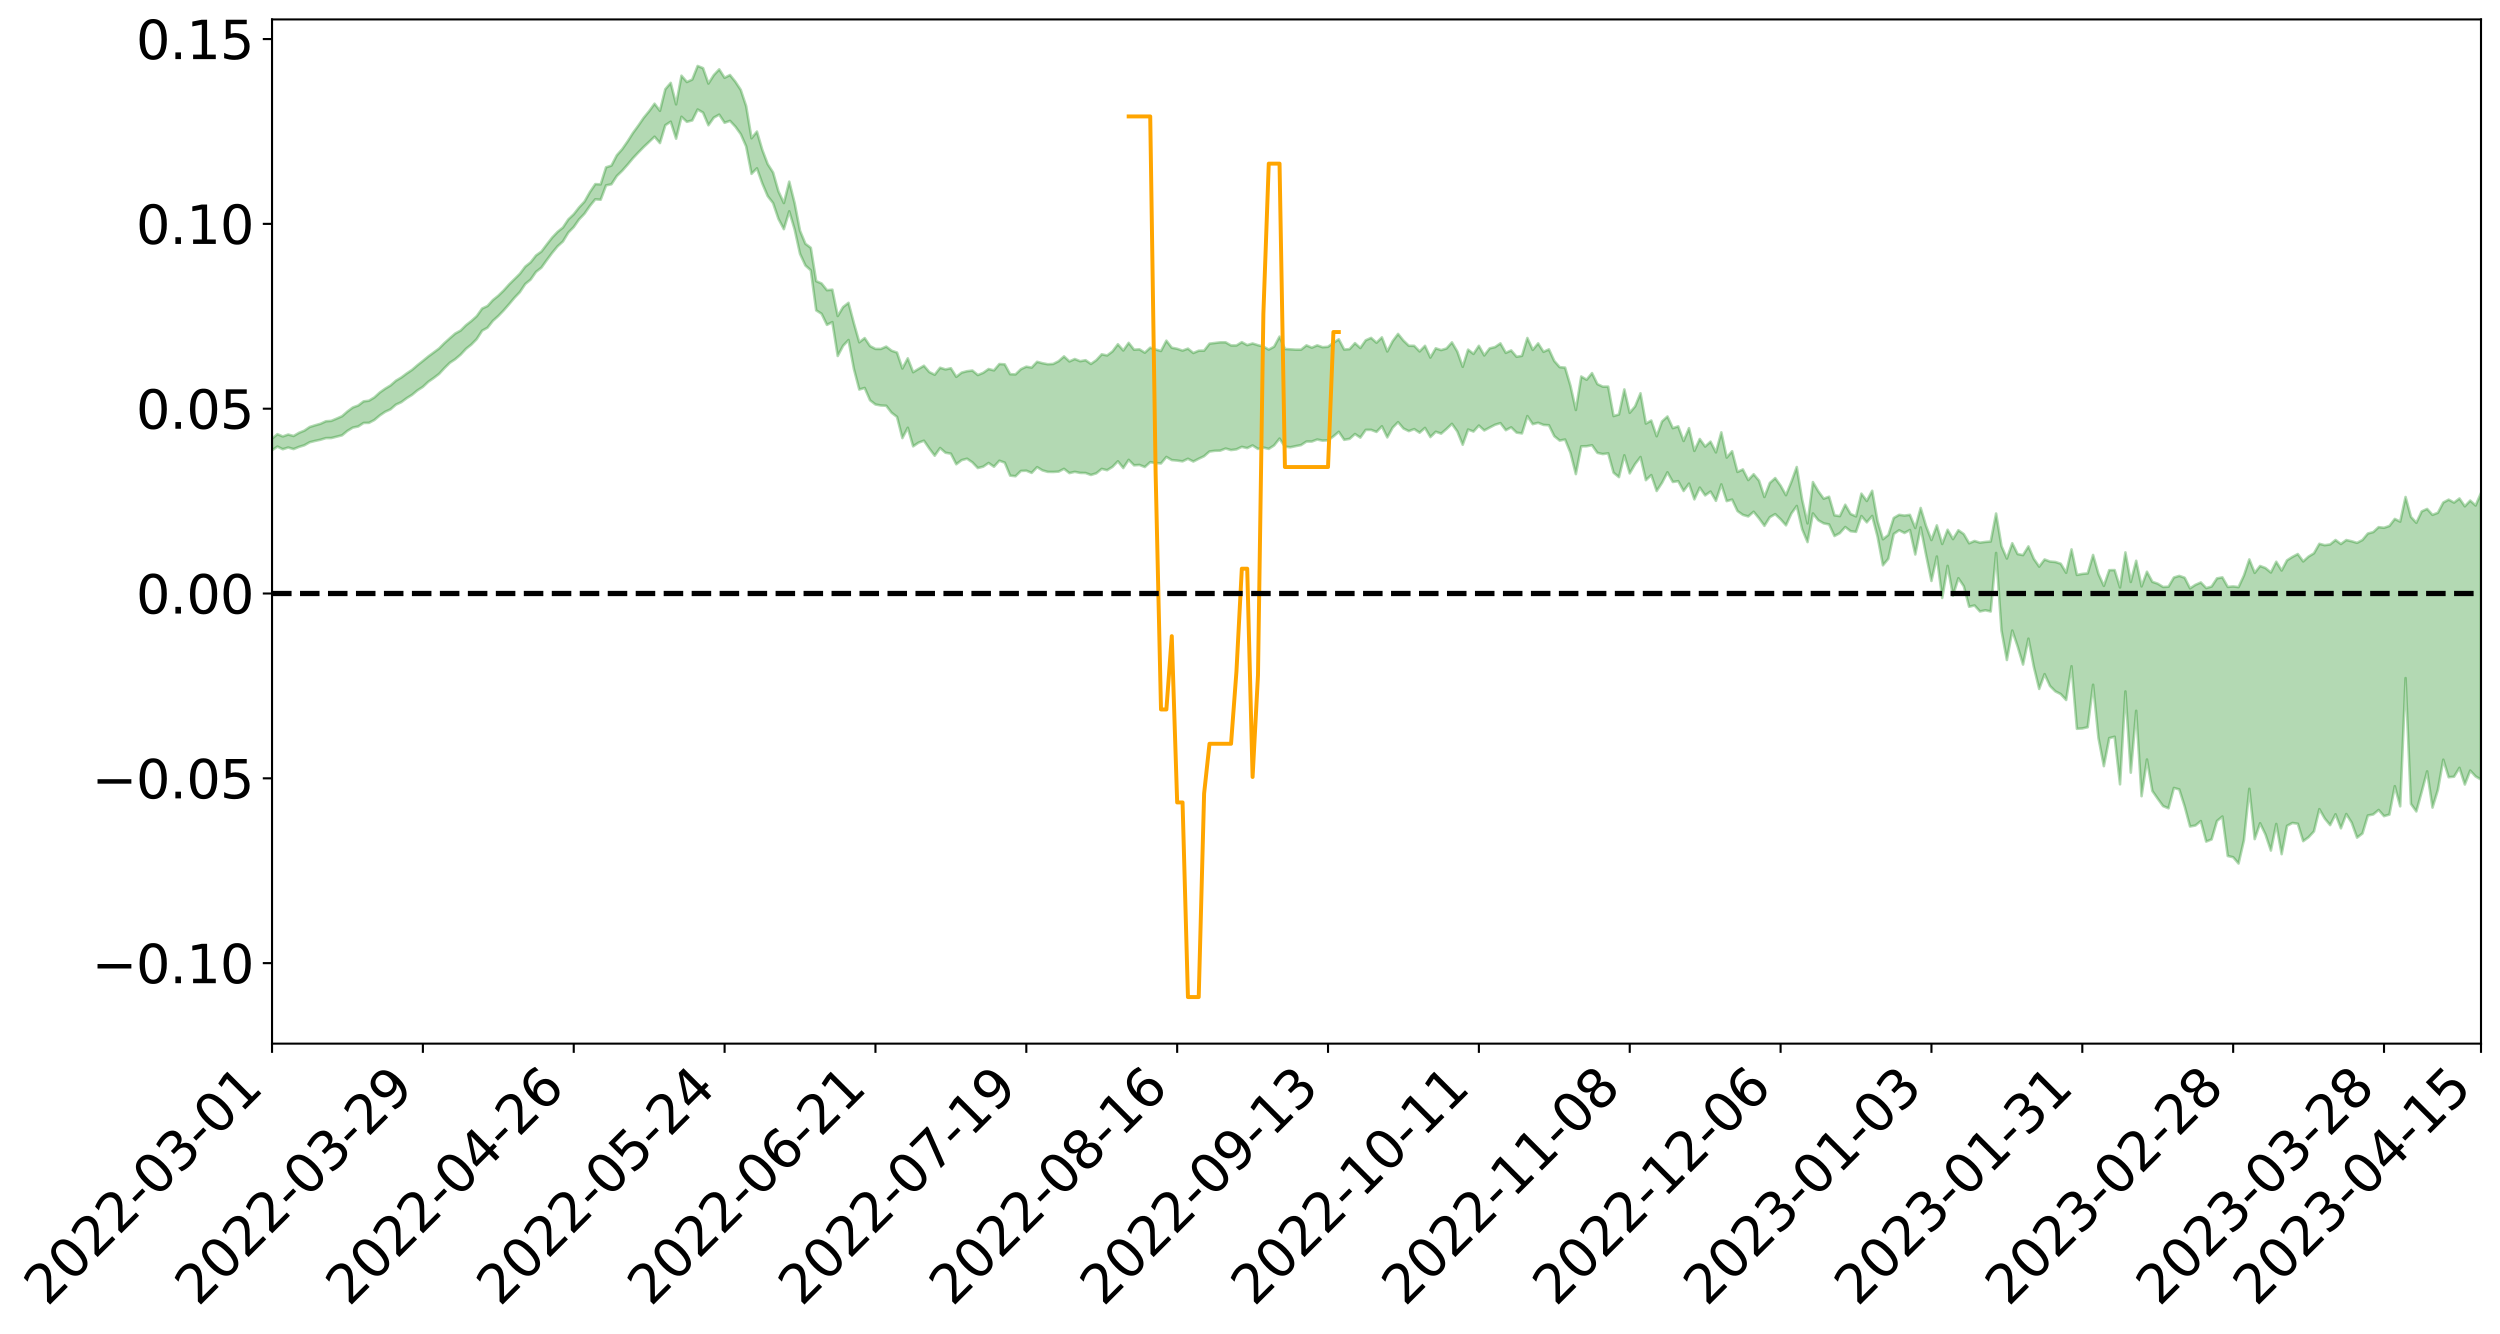 <?xml version="1.0" encoding="utf-8" standalone="no"?>
<!DOCTYPE svg PUBLIC "-//W3C//DTD SVG 1.1//EN"
  "http://www.w3.org/Graphics/SVG/1.1/DTD/svg11.dtd">
<svg xmlns:xlink="http://www.w3.org/1999/xlink" width="947.275pt" height="505.514pt" viewBox="0 0 947.275 505.514" xmlns="http://www.w3.org/2000/svg" version="1.1">
 <defs>
  <style type="text/css">*{stroke-linejoin: round; stroke-linecap: butt}</style>
 </defs>
 <g id="figure_1">
  <g id="patch_1">
   <path d="M 0 505.514 
L 947.275 505.514 
L 947.275 0 
L 0 0 
z
" style="fill: #ffffff"/>
  </g>
  <g id="axes_1">
   <g id="patch_2">
    <path d="M 103.075 395.44 
L 940.075 395.44 
L 940.075 7.36 
L 103.075 7.36 
z
" style="fill: #ffffff"/>
   </g>
   <g id="PolyCollection_1">
    <path d="M -393.001 224.802 
L -393.001 224.816 
L -390.959 224.728 
L -388.918 224.654 
L -386.876 224.575 
L -384.835 224.525 
L -382.793 224.464 
L -380.752 224.392 
L -378.711 224.322 
L -376.669 224.257 
L -374.628 224.204 
L -372.586 224.139 
L -370.545 224.07 
L -368.503 224.005 
L -366.462 223.92 
L -364.42 223.854 
L -362.379 223.773 
L -360.337 223.708 
L -358.296 223.612 
L -356.254 223.538 
L -354.213 223.468 
L -352.172 223.381 
L -350.13 223.298 
L -348.089 223.217 
L -346.047 223.116 
L -344.006 223.031 
L -341.964 222.929 
L -339.923 222.826 
L -337.881 222.71 
L -335.84 222.591 
L -333.798 222.478 
L -331.757 222.343 
L -329.715 222.188 
L -327.674 222.056 
L -325.632 221.903 
L -323.591 221.724 
L -321.55 221.563 
L -319.508 221.37 
L -317.467 221.175 
L -315.425 220.976 
L -313.384 220.766 
L -311.342 220.53 
L -309.301 220.278 
L -307.259 220.01 
L -305.218 219.759 
L -303.176 219.455 
L -301.135 219.173 
L -299.093 218.871 
L -297.052 218.572 
L -295.011 218.246 
L -292.969 217.89 
L -290.928 217.57 
L -288.886 217.206 
L -286.845 216.829 
L -284.803 216.464 
L -282.762 216.107 
L -280.72 215.713 
L -278.679 215.316 
L -276.637 214.922 
L -274.596 214.509 
L -272.554 214.093 
L -270.513 213.679 
L -268.472 213.249 
L -266.43 212.82 
L -264.389 212.401 
L -262.347 211.96 
L -260.306 211.482 
L -258.264 211.023 
L -256.223 210.566 
L -254.181 210.12 
L -252.14 209.649 
L -250.098 209.193 
L -248.057 208.726 
L -246.015 208.317 
L -243.974 207.811 
L -241.932 207.388 
L -239.891 206.912 
L -237.85 206.463 
L -235.808 205.984 
L -233.767 205.563 
L -231.725 205.069 
L -229.684 204.618 
L -227.642 204.199 
L -225.601 203.731 
L -223.559 203.295 
L -221.518 202.844 
L -219.476 202.382 
L -217.435 201.939 
L -215.393 201.507 
L -213.352 201.043 
L -211.311 200.603 
L -209.269 200.15 
L -207.228 199.704 
L -205.186 199.271 
L -203.145 198.834 
L -201.103 198.391 
L -199.062 198.002 
L -197.02 197.545 
L -194.979 197.111 
L -192.937 196.684 
L -190.896 196.255 
L -188.854 195.827 
L -186.813 195.39 
L -184.772 194.977 
L -182.73 194.542 
L -180.689 194.093 
L -178.647 193.637 
L -176.606 193.175 
L -174.564 192.748 
L -172.523 192.268 
L -170.481 191.75 
L -168.44 191.269 
L -166.398 190.758 
L -164.357 190.238 
L -162.315 189.684 
L -160.274 189.12 
L -158.232 188.603 
L -156.191 188.001 
L -154.15 187.436 
L -152.108 186.821 
L -150.067 186.266 
L -148.025 185.596 
L -145.984 184.944 
L -143.942 184.315 
L -141.901 183.674 
L -139.859 183.012 
L -137.818 182.316 
L -135.776 181.674 
L -133.735 180.922 
L -131.693 180.278 
L -129.652 179.505 
L -127.611 178.761 
L -125.569 178.04 
L -123.528 177.356 
L -121.486 176.538 
L -119.445 175.814 
L -117.403 174.86 
L -115.362 174.061 
L -113.32 173.329 
L -111.279 172.487 
L -109.237 171.622 
L -107.196 170.608 
L -105.154 169.672 
L -103.113 168.921 
L -101.072 167.644 
L -99.03 166.656 
L -96.989 165.65 
L -94.947 164.605 
L -92.906 163.398 
L -90.864 162.281 
L -88.823 161.492 
L -86.781 160.439 
L -84.74 158.587 
L -82.698 157.073 
L -80.657 156.022 
L -78.615 154.487 
L -76.574 153.262 
L -74.532 152.236 
L -72.491 150.554 
L -70.45 148.612 
L -68.408 147.377 
L -66.367 146.69 
L -64.325 145.127 
L -62.284 144.588 
L -60.242 143.552 
L -58.201 141.838 
L -56.159 141.784 
L -54.118 142.426 
L -52.076 143.901 
L -50.035 142.135 
L -47.993 145.481 
L -45.952 146.279 
L -43.911 141.534 
L -41.869 142.761 
L -39.828 144.734 
L -37.786 143.389 
L -35.745 143.01 
L -33.703 151.707 
L -31.662 164.119 
L -29.62 170.369 
L -27.579 156.392 
L -25.537 163.332 
L -23.496 172.738 
L -21.454 172.017 
L -19.413 191.404 
L -17.372 188.479 
L -15.33 182.223 
L -13.289 167.114 
L -11.247 180.838 
L -9.206 188.963 
L -7.164 185.156 
L -5.123 187.044 
L -3.081 194.653 
L -1.04 193.247 
L 1.002 186.055 
L 3.043 194.296 
L 5.085 195.619 
L 7.126 192.153 
L 9.168 197.211 
L 11.209 198.783 
L 13.25 197.807 
L 15.292 195.702 
L 17.333 197.044 
L 19.375 194.746 
L 21.416 194.436 
L 23.458 195.673 
L 25.499 193.581 
L 27.541 193.938 
L 29.582 193.498 
L 31.624 191.698 
L 33.665 191.682 
L 35.707 189.298 
L 37.748 188.924 
L 39.789 188.948 
L 41.831 188.474 
L 43.872 187.049 
L 45.914 185.754 
L 47.955 185.053 
L 49.997 183.676 
L 52.038 183.031 
L 54.08 182.362 
L 56.121 180.538 
L 58.163 180.665 
L 60.204 179.303 
L 62.246 178.446 
L 64.287 177.998 
L 66.328 176.674 
L 68.37 176.004 
L 70.411 175.855 
L 72.453 175.914 
L 74.494 174.107 
L 76.536 173.484 
L 78.577 172.644 
L 80.619 174.728 
L 82.66 174.476 
L 84.702 175.143 
L 86.743 172.564 
L 88.785 170.873 
L 90.826 171.077 
L 92.868 172.463 
L 94.909 172.55 
L 96.95 169.561 
L 98.992 171.791 
L 101.033 171.083 
L 103.075 170.599 
L 105.116 169.219 
L 107.158 170.224 
L 109.199 169.565 
L 111.241 170.16 
L 113.282 169.338 
L 115.324 168.712 
L 117.365 167.565 
L 119.407 167.058 
L 121.448 166.619 
L 123.489 166.003 
L 125.531 165.975 
L 127.572 165.467 
L 129.614 164.94 
L 131.655 163.251 
L 133.697 162.021 
L 135.738 161.598 
L 137.78 160.264 
L 139.821 160.215 
L 141.863 159.134 
L 143.904 157.416 
L 145.946 156.039 
L 147.987 155.087 
L 150.028 153.32 
L 152.07 152.382 
L 154.111 150.876 
L 156.153 149.598 
L 158.194 147.91 
L 160.236 146.589 
L 162.277 144.673 
L 164.319 143.253 
L 166.36 141.694 
L 168.402 139.492 
L 170.443 137.472 
L 172.485 136.119 
L 174.526 134.39 
L 176.568 132.186 
L 178.609 130.551 
L 180.65 128.469 
L 182.692 125.3 
L 184.733 124.163 
L 186.775 121.56 
L 188.816 119.738 
L 190.858 117.608 
L 192.899 115.271 
L 194.941 112.84 
L 196.982 110.685 
L 199.024 107.627 
L 201.065 105.927 
L 203.107 103.016 
L 205.148 101.409 
L 207.189 98.545 
L 209.231 95.809 
L 211.272 93.335 
L 213.314 91.485 
L 215.355 88.125 
L 217.397 86.039 
L 219.438 83.116 
L 221.48 80.972 
L 223.521 78.03 
L 225.563 75.526 
L 227.604 75.665 
L 229.646 70.239 
L 231.687 69.812 
L 233.728 66.676 
L 235.77 64.702 
L 237.811 62.393 
L 239.853 59.932 
L 241.894 57.76 
L 243.936 55.678 
L 245.977 53.748 
L 248.019 51.799 
L 250.06 54.207 
L 252.102 47.438 
L 254.143 46.114 
L 256.185 52.54 
L 258.226 44.252 
L 260.268 46.159 
L 262.309 45.63 
L 264.35 41.493 
L 266.392 42.662 
L 268.433 47.461 
L 270.475 44.58 
L 272.516 43.435 
L 274.558 46.515 
L 276.599 45.8 
L 278.641 47.984 
L 280.682 50.824 
L 282.724 55.462 
L 284.765 65.863 
L 286.807 63.792 
L 288.848 69.524 
L 290.889 74.301 
L 292.931 76.963 
L 294.972 82.956 
L 297.014 86.825 
L 299.055 80.07 
L 301.097 86.941 
L 303.138 96.178 
L 305.18 100.595 
L 307.221 102.424 
L 309.263 117.593 
L 311.304 118.896 
L 313.346 123.088 
L 315.387 122.061 
L 317.428 134.874 
L 319.47 131.013 
L 321.511 128.851 
L 323.553 139.792 
L 325.594 147.594 
L 327.636 147.001 
L 329.677 151.673 
L 331.719 153.26 
L 333.76 153.643 
L 335.802 153.748 
L 337.843 156.398 
L 339.885 157.953 
L 341.926 165.988 
L 343.968 162.085 
L 346.009 169.116 
L 348.05 167.732 
L 350.092 166.983 
L 352.133 169.963 
L 354.175 172.661 
L 356.216 169.756 
L 358.258 171.546 
L 360.299 171.904 
L 362.341 175.907 
L 364.382 174.352 
L 366.424 173.804 
L 368.465 175.197 
L 370.507 177.338 
L 372.548 176.823 
L 374.589 175.433 
L 376.631 176.844 
L 378.672 174.566 
L 380.714 175.301 
L 382.755 180.216 
L 384.797 180.446 
L 386.838 178.446 
L 388.88 178.353 
L 390.921 179.179 
L 392.963 177.015 
L 395.004 178.229 
L 397.046 178.799 
L 399.087 178.826 
L 401.128 178.704 
L 403.17 177.65 
L 405.211 179.256 
L 407.253 178.777 
L 409.294 179.186 
L 411.336 179.228 
L 413.377 179.969 
L 415.419 179.338 
L 417.46 177.668 
L 419.502 178.168 
L 421.543 176.9 
L 423.585 174.79 
L 425.626 177.338 
L 427.668 174.238 
L 429.709 176.318 
L 431.75 176.162 
L 433.792 176.962 
L 435.833 175.124 
L 437.875 175.452 
L 439.916 175.607 
L 441.958 173.153 
L 443.999 174.336 
L 446.041 174.51 
L 448.082 174.809 
L 450.124 173.833 
L 452.165 174.877 
L 454.207 173.827 
L 456.248 172.856 
L 458.289 171.084 
L 460.331 170.807 
L 462.372 170.751 
L 464.414 169.951 
L 466.455 170.535 
L 468.497 170.265 
L 470.538 169.316 
L 472.58 169.787 
L 474.621 168.775 
L 476.663 170.101 
L 478.704 169.576 
L 480.746 170.08 
L 482.787 168.768 
L 484.828 166.186 
L 486.87 169.23 
L 488.911 169.48 
L 490.953 169.05 
L 492.994 168.646 
L 495.036 167.308 
L 497.077 167.293 
L 499.119 166.534 
L 501.16 166.96 
L 503.202 166.828 
L 505.243 165.359 
L 507.285 163.623 
L 509.326 166.648 
L 511.368 166.295 
L 513.409 164.456 
L 515.45 165.81 
L 517.492 162.89 
L 519.533 162.878 
L 521.575 163.657 
L 523.616 161.531 
L 525.658 165.73 
L 527.699 162.046 
L 529.741 159.956 
L 531.782 162.368 
L 533.824 163.359 
L 535.865 162.595 
L 537.907 163.945 
L 539.948 162.137 
L 541.989 165.614 
L 544.031 163.595 
L 546.072 164.304 
L 548.114 162.54 
L 550.155 160.602 
L 552.197 163.487 
L 554.238 168.514 
L 556.28 162.75 
L 558.321 163.514 
L 560.363 161.256 
L 562.404 163.105 
L 564.446 162.007 
L 566.487 160.957 
L 568.528 160.331 
L 570.57 162.998 
L 572.611 161.925 
L 574.653 163.921 
L 576.694 164.226 
L 578.736 157.662 
L 580.777 160.72 
L 582.819 160.195 
L 584.86 161.006 
L 586.902 161.136 
L 588.943 165.273 
L 590.985 166.935 
L 593.026 166.536 
L 595.068 171.552 
L 597.109 179.639 
L 599.15 169.124 
L 601.192 169.084 
L 603.233 168.699 
L 605.275 171.592 
L 607.316 172.055 
L 609.358 171.775 
L 611.399 179.114 
L 613.441 180.789 
L 615.482 172.52 
L 617.524 179.368 
L 619.565 175.828 
L 621.607 173.178 
L 623.648 181.937 
L 625.689 180.024 
L 627.731 186.032 
L 629.772 182.934 
L 631.814 178.969 
L 633.855 182.626 
L 635.897 182.319 
L 637.938 186.045 
L 639.98 183.255 
L 642.021 189.211 
L 644.063 184.758 
L 646.104 187.71 
L 648.146 186.263 
L 650.187 189.766 
L 652.228 183.54 
L 654.27 189.882 
L 656.311 189.3 
L 658.353 193.642 
L 660.394 195.096 
L 662.436 195.686 
L 664.477 193.91 
L 666.519 196.403 
L 668.56 199.24 
L 670.602 195.979 
L 672.643 194.811 
L 674.685 196.752 
L 676.726 199.049 
L 678.768 194.587 
L 680.809 191.715 
L 682.85 200.505 
L 684.892 205.401 
L 686.933 194.557 
L 688.975 197.138 
L 691.016 198.312 
L 693.058 198.709 
L 695.099 203.098 
L 697.141 202.009 
L 699.182 199.705 
L 701.224 201.277 
L 703.265 201.523 
L 705.307 195.538 
L 707.348 197.924 
L 709.389 195.495 
L 711.431 203.372 
L 713.472 214.186 
L 715.514 211.714 
L 717.555 202.339 
L 719.597 200.921 
L 721.638 201.95 
L 723.68 200.833 
L 725.721 210.095 
L 727.763 199.85 
L 729.804 210.224 
L 731.846 220.124 
L 733.887 210.877 
L 735.928 226.547 
L 737.97 214.421 
L 740.011 225.685 
L 742.053 219.108 
L 744.094 222.126 
L 746.136 229.894 
L 748.177 229.411 
L 750.219 231.685 
L 752.26 231.237 
L 754.302 231.693 
L 756.343 209.525 
L 758.385 238.927 
L 760.426 250.078 
L 762.468 238.916 
L 764.509 244.977 
L 766.55 251.799 
L 768.592 241.998 
L 770.633 252.646 
L 772.675 261.032 
L 774.716 255.445 
L 776.758 259.922 
L 778.799 261.963 
L 780.841 263.003 
L 782.882 265.227 
L 784.924 252.455 
L 786.965 276.139 
L 789.007 276.014 
L 791.048 275.553 
L 793.089 259.466 
L 795.131 279.636 
L 797.172 290.295 
L 799.214 279.678 
L 801.255 279.159 
L 803.297 297.178 
L 805.338 262 
L 807.38 292.757 
L 809.421 269.339 
L 811.463 301.685 
L 813.504 287.788 
L 815.546 299.705 
L 817.587 302.637 
L 819.628 305.441 
L 821.67 306.277 
L 823.711 298.564 
L 825.753 299.13 
L 827.794 305.552 
L 829.836 313.161 
L 831.877 312.787 
L 833.919 311.124 
L 835.96 318.883 
L 838.002 318.065 
L 840.043 311.071 
L 842.085 309.387 
L 844.126 324.349 
L 846.168 324.812 
L 848.209 327.192 
L 850.25 318.352 
L 852.292 298.892 
L 854.333 317.939 
L 856.375 311.945 
L 858.416 316.204 
L 860.458 322.283 
L 862.499 312.22 
L 864.541 323.644 
L 866.582 312.922 
L 868.624 311.83 
L 870.665 312.133 
L 872.707 318.72 
L 874.748 317.241 
L 876.789 315.014 
L 878.831 306.594 
L 880.872 310.147 
L 882.914 312.639 
L 884.955 308.549 
L 886.997 313.843 
L 889.038 308.447 
L 891.08 311.716 
L 893.121 317.386 
L 895.163 315.815 
L 897.204 308.999 
L 899.246 308.605 
L 901.287 306.91 
L 903.328 309.245 
L 905.37 308.656 
L 907.411 297.9 
L 909.453 305.517 
L 911.494 256.948 
L 913.536 304.612 
L 915.577 307.459 
L 917.619 300.008 
L 919.66 292.288 
L 921.702 305.998 
L 923.743 299.296 
L 925.785 287.86 
L 927.826 294.496 
L 929.868 294.303 
L 931.909 290.936 
L 933.95 297.26 
L 935.992 291.982 
L 938.033 294.183 
L 940.075 295.395 
L 940.075 186.804 
L 940.075 186.804 
L 938.033 191.541 
L 935.992 189.682 
L 933.95 191.84 
L 931.909 188.88 
L 929.868 190.441 
L 927.826 189.32 
L 925.785 190.411 
L 923.743 194.287 
L 921.702 195.084 
L 919.66 192.845 
L 917.619 193.762 
L 915.577 198.087 
L 913.536 195.858 
L 911.494 188.324 
L 909.453 197.65 
L 907.411 196.639 
L 905.37 199.29 
L 903.328 199.982 
L 901.287 199.741 
L 899.246 201.617 
L 897.204 202.158 
L 895.163 204.604 
L 893.121 205.689 
L 891.08 205.093 
L 889.038 204.636 
L 886.997 206.129 
L 884.955 204.618 
L 882.914 206.289 
L 880.872 206.581 
L 878.831 206.053 
L 876.789 209.641 
L 874.748 210.885 
L 872.707 212.731 
L 870.665 209.935 
L 868.624 211.013 
L 866.582 212.307 
L 864.541 216.161 
L 862.499 212.851 
L 860.458 216.926 
L 858.416 215.229 
L 856.375 214.459 
L 854.333 217.059 
L 852.292 211.981 
L 850.25 218.067 
L 848.209 222.457 
L 846.168 222.207 
L 844.126 222.384 
L 842.085 218.768 
L 840.043 219.15 
L 838.002 222.253 
L 835.96 222.834 
L 833.919 220.697 
L 831.877 221.592 
L 829.836 222.934 
L 827.794 218.909 
L 825.753 218.21 
L 823.711 218.821 
L 821.67 222.298 
L 819.628 222.417 
L 817.587 221.163 
L 815.546 220.456 
L 813.504 216.641 
L 811.463 222.18 
L 809.421 212.491 
L 807.38 220.502 
L 805.338 209.313 
L 803.297 222.589 
L 801.255 216.007 
L 799.214 216.054 
L 797.172 221.991 
L 795.131 217.457 
L 793.089 210.278 
L 791.048 217.267 
L 789.007 217.458 
L 786.965 217.842 
L 784.924 208.172 
L 782.882 217.025 
L 780.841 213.602 
L 778.799 212.939 
L 776.758 212.772 
L 774.716 211.991 
L 772.675 214.696 
L 770.633 211.75 
L 768.592 207.041 
L 766.55 210.346 
L 764.509 209.944 
L 762.468 205.848 
L 760.426 211.625 
L 758.385 206.926 
L 756.343 194.587 
L 754.302 205.177 
L 752.26 205.346 
L 750.219 205.626 
L 748.177 204.974 
L 746.136 205.862 
L 744.094 202.37 
L 742.053 200.915 
L 740.011 204.273 
L 737.97 200.723 
L 735.928 206.103 
L 733.887 199.078 
L 731.846 204.622 
L 729.804 199.281 
L 727.763 192.475 
L 725.721 200.051 
L 723.68 195.078 
L 721.638 195.358 
L 719.597 195.072 
L 717.555 196.264 
L 715.514 202.693 
L 713.472 204.321 
L 711.431 197.467 
L 709.389 185.965 
L 707.348 189.817 
L 705.307 187.052 
L 703.265 195.665 
L 701.224 194.757 
L 699.182 191.252 
L 697.141 195.557 
L 695.099 195.268 
L 693.058 188.212 
L 691.016 188.959 
L 688.975 186.134 
L 686.933 182.67 
L 684.892 198.319 
L 682.85 189.3 
L 680.809 176.957 
L 678.768 182.591 
L 676.726 187.629 
L 674.685 184.006 
L 672.643 181.155 
L 670.602 183.014 
L 668.56 188.315 
L 666.519 182.127 
L 664.477 179.698 
L 662.436 181.887 
L 660.394 177.883 
L 658.353 178.816 
L 656.311 170.974 
L 654.27 173.383 
L 652.228 163.832 
L 650.187 171.409 
L 648.146 167.342 
L 646.104 169.211 
L 644.063 166.343 
L 642.021 170.846 
L 639.98 162.24 
L 637.938 167.096 
L 635.897 161.55 
L 633.855 162.231 
L 631.814 157.815 
L 629.772 159.672 
L 627.731 165.299 
L 625.689 159.352 
L 623.648 160.493 
L 621.607 149.027 
L 619.565 153.977 
L 617.524 156.404 
L 615.482 147.56 
L 613.441 157.039 
L 611.399 157.638 
L 609.358 146.5 
L 607.316 146.508 
L 605.275 145.543 
L 603.233 141.382 
L 601.192 143.883 
L 599.15 142.662 
L 597.109 155.336 
L 595.068 146.183 
L 593.026 139.298 
L 590.985 139.117 
L 588.943 136.795 
L 586.902 132.376 
L 584.86 133.309 
L 582.819 130.115 
L 580.777 132.577 
L 578.736 128.071 
L 576.694 134.837 
L 574.653 135.187 
L 572.611 132.784 
L 570.57 133.697 
L 568.528 130.105 
L 566.487 131.517 
L 564.446 132 
L 562.404 134.673 
L 560.363 131.036 
L 558.321 134.1 
L 556.28 132.479 
L 554.238 138.98 
L 552.197 133.218 
L 550.155 129.734 
L 548.114 132.039 
L 546.072 132.658 
L 544.031 131.981 
L 541.989 135.476 
L 539.948 131.034 
L 537.907 133.155 
L 535.865 131.041 
L 533.824 131.003 
L 531.782 129.05 
L 529.741 126.528 
L 527.699 129.262 
L 525.658 133.169 
L 523.616 127.831 
L 521.575 129.85 
L 519.533 128.034 
L 517.492 128.932 
L 515.45 131.858 
L 513.409 130.025 
L 511.368 132.289 
L 509.326 132.435 
L 507.285 128.578 
L 505.243 129.882 
L 503.202 131.406 
L 501.16 131.564 
L 499.119 130.852 
L 497.077 131.733 
L 495.036 130.862 
L 492.994 132.491 
L 490.953 132.488 
L 488.911 132.363 
L 486.87 132.231 
L 484.828 127.553 
L 482.787 131.351 
L 480.746 132.479 
L 478.704 131.312 
L 476.663 130.791 
L 474.621 130.152 
L 472.58 130.767 
L 470.538 129.646 
L 468.497 130.908 
L 466.455 130.893 
L 464.414 129.718 
L 462.372 129.718 
L 460.331 129.961 
L 458.289 130.219 
L 456.248 132.867 
L 454.207 132.885 
L 452.165 133.755 
L 450.124 132.096 
L 448.082 132.856 
L 446.041 132.152 
L 443.999 131.758 
L 441.958 129.087 
L 439.916 132.989 
L 437.875 132.432 
L 435.833 131.753 
L 433.792 133.639 
L 431.75 132.368 
L 429.709 132.5 
L 427.668 129.911 
L 425.626 132.798 
L 423.585 130.445 
L 421.543 133.146 
L 419.502 134.694 
L 417.46 134.257 
L 415.419 136.466 
L 413.377 137.902 
L 411.336 136.488 
L 409.294 136.869 
L 407.253 136.04 
L 405.211 136.951 
L 403.17 135.04 
L 401.128 136.851 
L 399.087 137.899 
L 397.046 138.024 
L 395.004 137.628 
L 392.963 137.093 
L 390.921 139.279 
L 388.88 138.933 
L 386.838 139.891 
L 384.797 141.86 
L 382.755 141.791 
L 380.714 138.063 
L 378.672 137.93 
L 376.631 140.343 
L 374.589 139.833 
L 372.548 141.267 
L 370.507 142.1 
L 368.465 140.402 
L 366.424 140.656 
L 364.382 141.193 
L 362.341 142.781 
L 360.299 139.534 
L 358.258 139.981 
L 356.216 139.344 
L 354.175 141.992 
L 352.133 140.983 
L 350.092 138.585 
L 348.05 139.772 
L 346.009 141.03 
L 343.968 135.786 
L 341.926 139.626 
L 339.885 133.585 
L 337.843 132.884 
L 335.802 131.331 
L 333.76 132.226 
L 331.719 132.203 
L 329.677 131.135 
L 327.636 128.103 
L 325.594 129.693 
L 323.553 122.507 
L 321.511 114.744 
L 319.47 116.334 
L 317.428 119.724 
L 315.387 109.768 
L 313.346 109.959 
L 311.304 107.408 
L 309.263 106.533 
L 307.221 93.892 
L 305.18 92.366 
L 303.138 87.433 
L 301.097 76.96 
L 299.055 68.835 
L 297.014 76.928 
L 294.972 72.518 
L 292.931 65.367 
L 290.889 62.166 
L 288.848 56.792 
L 286.807 49.857 
L 284.765 52.39 
L 282.724 40.194 
L 280.682 34.061 
L 278.641 30.959 
L 276.599 28.426 
L 274.558 29.473 
L 272.516 26.281 
L 270.475 28.45 
L 268.433 31.659 
L 266.392 25.828 
L 264.35 25 
L 262.309 30.138 
L 260.268 31.07 
L 258.226 28.687 
L 256.185 39.535 
L 254.143 31.417 
L 252.102 33.791 
L 250.06 41.984 
L 248.019 39.301 
L 245.977 42.114 
L 243.936 44.597 
L 241.894 47.565 
L 239.853 50.365 
L 237.811 53.57 
L 235.77 56.506 
L 233.728 58.836 
L 231.687 62.748 
L 229.646 63.406 
L 227.604 69.865 
L 225.563 69.755 
L 223.521 72.783 
L 221.48 76.381 
L 219.438 78.575 
L 217.397 81.188 
L 215.355 83.132 
L 213.314 86.198 
L 211.272 87.862 
L 209.231 90.012 
L 207.189 92.63 
L 205.148 95.319 
L 203.107 96.792 
L 201.065 99.393 
L 199.024 101.04 
L 196.982 103.747 
L 194.941 105.762 
L 192.899 107.779 
L 190.858 110.057 
L 188.816 112.048 
L 186.775 113.696 
L 184.733 115.94 
L 182.692 116.913 
L 180.65 119.787 
L 178.609 121.63 
L 176.568 123.225 
L 174.526 125.255 
L 172.485 126.387 
L 170.443 128.165 
L 168.402 130.001 
L 166.36 132.059 
L 164.319 133.576 
L 162.277 135.08 
L 160.236 136.754 
L 158.194 138.368 
L 156.153 140.133 
L 154.111 141.505 
L 152.07 143.031 
L 150.028 144.249 
L 147.987 146.038 
L 145.946 147.278 
L 143.904 148.724 
L 141.863 150.579 
L 139.821 151.822 
L 137.78 152.093 
L 135.738 153.648 
L 133.697 154.397 
L 131.655 155.919 
L 129.614 157.714 
L 127.572 158.609 
L 125.531 159.468 
L 123.489 159.623 
L 121.448 160.571 
L 119.407 161.149 
L 117.365 161.789 
L 115.324 163.172 
L 113.282 164.006 
L 111.241 165.2 
L 109.199 164.647 
L 107.158 165.378 
L 105.116 164.506 
L 103.075 166.22 
L 101.033 166.62 
L 98.992 167.942 
L 96.95 165.717 
L 94.909 168.89 
L 92.868 168.89 
L 90.826 167.467 
L 88.785 167.326 
L 86.743 169.137 
L 84.702 172.052 
L 82.66 171.336 
L 80.619 171.612 
L 78.577 169.326 
L 76.536 169.672 
L 74.494 170.811 
L 72.453 172.812 
L 70.411 172.68 
L 68.37 172.753 
L 66.328 173.423 
L 64.287 174.826 
L 62.246 175.013 
L 60.204 176.054 
L 58.163 177.511 
L 56.121 177.196 
L 54.08 179.12 
L 52.038 179.764 
L 49.997 180.355 
L 47.955 181.71 
L 45.914 182.344 
L 43.872 183.792 
L 41.831 185.33 
L 39.789 185.727 
L 37.748 185.634 
L 35.707 185.668 
L 33.665 188.464 
L 31.624 188.396 
L 29.582 190.376 
L 27.541 190.74 
L 25.499 190.439 
L 23.458 192.373 
L 21.416 191.181 
L 19.375 191.558 
L 17.333 193.897 
L 15.292 192.7 
L 13.25 194.9 
L 11.209 195.773 
L 9.168 194.373 
L 7.126 188.918 
L 5.085 192.672 
L 3.043 191.159 
L 1.002 182.473 
L -1.04 190.134 
L -3.081 191.7 
L -5.123 183.656 
L -7.164 181.627 
L -9.206 185.854 
L -11.247 177.153 
L -13.289 162.344 
L -15.33 178.784 
L -17.372 185.492 
L -19.413 188.68 
L -21.454 168.072 
L -23.496 168.928 
L -25.537 158.941 
L -27.579 151.294 
L -29.62 166.709 
L -31.662 159.964 
L -33.703 146.194 
L -35.745 136.549 
L -37.786 136.954 
L -39.828 138.383 
L -41.869 136.169 
L -43.911 134.76 
L -45.952 139.919 
L -47.993 139.058 
L -50.035 135.275 
L -52.076 137.157 
L -54.118 135.426 
L -56.159 134.579 
L -58.201 134.395 
L -60.242 136.21 
L -62.284 137.133 
L -64.325 137.54 
L -66.367 139.052 
L -68.408 139.607 
L -70.45 140.791 
L -72.491 142.856 
L -74.532 144.399 
L -76.574 145.391 
L -78.615 146.524 
L -80.657 148.119 
L -82.698 148.994 
L -84.74 150.506 
L -86.781 152.403 
L -88.823 153.475 
L -90.864 154.12 
L -92.906 155.245 
L -94.947 156.404 
L -96.989 157.474 
L -99.03 158.497 
L -101.072 159.48 
L -103.113 160.889 
L -105.154 161.509 
L -107.196 162.504 
L -109.237 163.548 
L -111.279 164.427 
L -113.32 165.303 
L -115.362 166.016 
L -117.403 166.803 
L -119.445 167.909 
L -121.486 168.643 
L -123.528 169.523 
L -125.569 170.184 
L -127.611 170.961 
L -129.652 171.759 
L -131.693 172.569 
L -133.735 173.24 
L -135.776 174.052 
L -137.818 174.763 
L -139.859 175.531 
L -141.901 176.238 
L -143.942 176.983 
L -145.984 177.666 
L -148.025 178.405 
L -150.067 179.208 
L -152.108 179.807 
L -154.15 180.573 
L -156.191 181.227 
L -158.232 181.995 
L -160.274 182.544 
L -162.315 183.257 
L -164.357 183.935 
L -166.398 184.579 
L -168.44 185.236 
L -170.481 185.841 
L -172.523 186.554 
L -174.564 187.191 
L -176.606 187.707 
L -178.647 188.328 
L -180.689 188.948 
L -182.73 189.562 
L -184.772 190.152 
L -186.813 190.697 
L -188.854 191.3 
L -190.896 191.887 
L -192.937 192.476 
L -194.979 193.061 
L -197.02 193.66 
L -199.062 194.284 
L -201.103 194.809 
L -203.145 195.418 
L -205.186 196.013 
L -207.228 196.578 
L -209.269 197.161 
L -211.311 197.756 
L -213.352 198.33 
L -215.393 198.933 
L -217.435 199.474 
L -219.476 200.027 
L -221.518 200.614 
L -223.559 201.177 
L -225.601 201.705 
L -227.642 202.267 
L -229.684 202.769 
L -231.725 203.311 
L -233.767 203.893 
L -235.808 204.377 
L -237.85 204.928 
L -239.891 205.441 
L -241.932 205.983 
L -243.974 206.462 
L -246.015 207.038 
L -248.057 207.494 
L -250.098 208.019 
L -252.14 208.529 
L -254.181 209.054 
L -256.223 209.547 
L -258.264 210.051 
L -260.306 210.538 
L -262.347 211.033 
L -264.389 211.485 
L -266.43 211.912 
L -268.472 212.353 
L -270.513 212.799 
L -272.554 213.229 
L -274.596 213.67 
L -276.637 214.107 
L -278.679 214.522 
L -280.72 214.946 
L -282.762 215.37 
L -284.803 215.749 
L -286.845 216.139 
L -288.886 216.554 
L -290.928 216.945 
L -292.969 217.289 
L -295.011 217.68 
L -297.052 218.034 
L -299.093 218.357 
L -301.135 218.684 
L -303.176 218.988 
L -305.218 219.325 
L -307.259 219.596 
L -309.301 219.888 
L -311.342 220.163 
L -313.384 220.417 
L -315.425 220.647 
L -317.467 220.853 
L -319.508 221.061 
L -321.55 221.269 
L -323.591 221.436 
L -325.632 221.63 
L -327.674 221.789 
L -329.715 221.924 
L -331.757 222.089 
L -333.798 222.232 
L -335.84 222.345 
L -337.881 222.471 
L -339.923 222.594 
L -341.964 222.699 
L -344.006 222.806 
L -346.047 222.891 
L -348.089 222.999 
L -350.13 223.082 
L -352.172 223.17 
L -354.213 223.264 
L -356.254 223.337 
L -358.296 223.417 
L -360.337 223.528 
L -362.379 223.602 
L -364.42 223.697 
L -366.462 223.769 
L -368.503 223.871 
L -370.545 223.949 
L -372.586 224.033 
L -374.628 224.105 
L -376.669 224.17 
L -378.711 224.248 
L -380.752 224.338 
L -382.793 224.426 
L -384.835 224.5 
L -386.876 224.556 
L -388.918 224.645 
L -390.959 224.715 
L -393.001 224.802 
z
" clip-path="url(#pff161d2def)" style="fill: #008000; fill-opacity: 0.3; stroke: #008000; stroke-opacity: 0.3"/>
   </g>
   <g id="matplotlib.axis_1">
    <g id="xtick_1">
     <g id="line2d_1">
      <defs>
       <path id="m2c1a084fef" d="M 0 0 
L 0 3.5 
" style="stroke: #000000; stroke-width: 0.8"/>
      </defs>
      <g>
       <use xlink:href="#m2c1a084fef" x="103.075" y="395.44" style="stroke: #000000; stroke-width: 0.8"/>
      </g>
     </g>
     <g id="text_1">
      <!-- 2022-03-01 -->
      <g transform="translate(17.946 495.373) rotate(-45) scale(0.2 -0.2)">
       <defs>
        <path id="DejaVuSans-32" d="M 1228 531 
L 3431 531 
L 3431 0 
L 469 0 
L 469 531 
Q 828 903 1448 1529 
Q 2069 2156 2228 2338 
Q 2531 2678 2651 2914 
Q 2772 3150 2772 3378 
Q 2772 3750 2511 3984 
Q 2250 4219 1831 4219 
Q 1534 4219 1204 4116 
Q 875 4013 500 3803 
L 500 4441 
Q 881 4594 1212 4672 
Q 1544 4750 1819 4750 
Q 2544 4750 2975 4387 
Q 3406 4025 3406 3419 
Q 3406 3131 3298 2873 
Q 3191 2616 2906 2266 
Q 2828 2175 2409 1742 
Q 1991 1309 1228 531 
z
" transform="scale(0.016)"/>
        <path id="DejaVuSans-30" d="M 2034 4250 
Q 1547 4250 1301 3770 
Q 1056 3291 1056 2328 
Q 1056 1369 1301 889 
Q 1547 409 2034 409 
Q 2525 409 2770 889 
Q 3016 1369 3016 2328 
Q 3016 3291 2770 3770 
Q 2525 4250 2034 4250 
z
M 2034 4750 
Q 2819 4750 3233 4129 
Q 3647 3509 3647 2328 
Q 3647 1150 3233 529 
Q 2819 -91 2034 -91 
Q 1250 -91 836 529 
Q 422 1150 422 2328 
Q 422 3509 836 4129 
Q 1250 4750 2034 4750 
z
" transform="scale(0.016)"/>
        <path id="DejaVuSans-2d" d="M 313 2009 
L 1997 2009 
L 1997 1497 
L 313 1497 
L 313 2009 
z
" transform="scale(0.016)"/>
        <path id="DejaVuSans-33" d="M 2597 2516 
Q 3050 2419 3304 2112 
Q 3559 1806 3559 1356 
Q 3559 666 3084 287 
Q 2609 -91 1734 -91 
Q 1441 -91 1130 -33 
Q 819 25 488 141 
L 488 750 
Q 750 597 1062 519 
Q 1375 441 1716 441 
Q 2309 441 2620 675 
Q 2931 909 2931 1356 
Q 2931 1769 2642 2001 
Q 2353 2234 1838 2234 
L 1294 2234 
L 1294 2753 
L 1863 2753 
Q 2328 2753 2575 2939 
Q 2822 3125 2822 3475 
Q 2822 3834 2567 4026 
Q 2313 4219 1838 4219 
Q 1578 4219 1281 4162 
Q 984 4106 628 3988 
L 628 4550 
Q 988 4650 1302 4700 
Q 1616 4750 1894 4750 
Q 2613 4750 3031 4423 
Q 3450 4097 3450 3541 
Q 3450 3153 3228 2886 
Q 3006 2619 2597 2516 
z
" transform="scale(0.016)"/>
        <path id="DejaVuSans-31" d="M 794 531 
L 1825 531 
L 1825 4091 
L 703 3866 
L 703 4441 
L 1819 4666 
L 2450 4666 
L 2450 531 
L 3481 531 
L 3481 0 
L 794 0 
L 794 531 
z
" transform="scale(0.016)"/>
       </defs>
       <use xlink:href="#DejaVuSans-32"/>
       <use xlink:href="#DejaVuSans-30" x="63.623"/>
       <use xlink:href="#DejaVuSans-32" x="127.246"/>
       <use xlink:href="#DejaVuSans-32" x="190.869"/>
       <use xlink:href="#DejaVuSans-2d" x="254.492"/>
       <use xlink:href="#DejaVuSans-30" x="290.576"/>
       <use xlink:href="#DejaVuSans-33" x="354.199"/>
       <use xlink:href="#DejaVuSans-2d" x="417.822"/>
       <use xlink:href="#DejaVuSans-30" x="453.906"/>
       <use xlink:href="#DejaVuSans-31" x="517.529"/>
      </g>
     </g>
    </g>
    <g id="xtick_2">
     <g id="line2d_2">
      <g>
       <use xlink:href="#m2c1a084fef" x="160.236" y="395.44" style="stroke: #000000; stroke-width: 0.8"/>
      </g>
     </g>
     <g id="text_2">
      <!-- 2022-03-29 -->
      <g transform="translate(75.107 495.373) rotate(-45) scale(0.2 -0.2)">
       <defs>
        <path id="DejaVuSans-39" d="M 703 97 
L 703 672 
Q 941 559 1184 500 
Q 1428 441 1663 441 
Q 2288 441 2617 861 
Q 2947 1281 2994 2138 
Q 2813 1869 2534 1725 
Q 2256 1581 1919 1581 
Q 1219 1581 811 2004 
Q 403 2428 403 3163 
Q 403 3881 828 4315 
Q 1253 4750 1959 4750 
Q 2769 4750 3195 4129 
Q 3622 3509 3622 2328 
Q 3622 1225 3098 567 
Q 2575 -91 1691 -91 
Q 1453 -91 1209 -44 
Q 966 3 703 97 
z
M 1959 2075 
Q 2384 2075 2632 2365 
Q 2881 2656 2881 3163 
Q 2881 3666 2632 3958 
Q 2384 4250 1959 4250 
Q 1534 4250 1286 3958 
Q 1038 3666 1038 3163 
Q 1038 2656 1286 2365 
Q 1534 2075 1959 2075 
z
" transform="scale(0.016)"/>
       </defs>
       <use xlink:href="#DejaVuSans-32"/>
       <use xlink:href="#DejaVuSans-30" x="63.623"/>
       <use xlink:href="#DejaVuSans-32" x="127.246"/>
       <use xlink:href="#DejaVuSans-32" x="190.869"/>
       <use xlink:href="#DejaVuSans-2d" x="254.492"/>
       <use xlink:href="#DejaVuSans-30" x="290.576"/>
       <use xlink:href="#DejaVuSans-33" x="354.199"/>
       <use xlink:href="#DejaVuSans-2d" x="417.822"/>
       <use xlink:href="#DejaVuSans-32" x="453.906"/>
       <use xlink:href="#DejaVuSans-39" x="517.529"/>
      </g>
     </g>
    </g>
    <g id="xtick_3">
     <g id="line2d_3">
      <g>
       <use xlink:href="#m2c1a084fef" x="217.397" y="395.44" style="stroke: #000000; stroke-width: 0.8"/>
      </g>
     </g>
     <g id="text_3">
      <!-- 2022-04-26 -->
      <g transform="translate(132.268 495.373) rotate(-45) scale(0.2 -0.2)">
       <defs>
        <path id="DejaVuSans-34" d="M 2419 4116 
L 825 1625 
L 2419 1625 
L 2419 4116 
z
M 2253 4666 
L 3047 4666 
L 3047 1625 
L 3713 1625 
L 3713 1100 
L 3047 1100 
L 3047 0 
L 2419 0 
L 2419 1100 
L 313 1100 
L 313 1709 
L 2253 4666 
z
" transform="scale(0.016)"/>
        <path id="DejaVuSans-36" d="M 2113 2584 
Q 1688 2584 1439 2293 
Q 1191 2003 1191 1497 
Q 1191 994 1439 701 
Q 1688 409 2113 409 
Q 2538 409 2786 701 
Q 3034 994 3034 1497 
Q 3034 2003 2786 2293 
Q 2538 2584 2113 2584 
z
M 3366 4563 
L 3366 3988 
Q 3128 4100 2886 4159 
Q 2644 4219 2406 4219 
Q 1781 4219 1451 3797 
Q 1122 3375 1075 2522 
Q 1259 2794 1537 2939 
Q 1816 3084 2150 3084 
Q 2853 3084 3261 2657 
Q 3669 2231 3669 1497 
Q 3669 778 3244 343 
Q 2819 -91 2113 -91 
Q 1303 -91 875 529 
Q 447 1150 447 2328 
Q 447 3434 972 4092 
Q 1497 4750 2381 4750 
Q 2619 4750 2861 4703 
Q 3103 4656 3366 4563 
z
" transform="scale(0.016)"/>
       </defs>
       <use xlink:href="#DejaVuSans-32"/>
       <use xlink:href="#DejaVuSans-30" x="63.623"/>
       <use xlink:href="#DejaVuSans-32" x="127.246"/>
       <use xlink:href="#DejaVuSans-32" x="190.869"/>
       <use xlink:href="#DejaVuSans-2d" x="254.492"/>
       <use xlink:href="#DejaVuSans-30" x="290.576"/>
       <use xlink:href="#DejaVuSans-34" x="354.199"/>
       <use xlink:href="#DejaVuSans-2d" x="417.822"/>
       <use xlink:href="#DejaVuSans-32" x="453.906"/>
       <use xlink:href="#DejaVuSans-36" x="517.529"/>
      </g>
     </g>
    </g>
    <g id="xtick_4">
     <g id="line2d_4">
      <g>
       <use xlink:href="#m2c1a084fef" x="274.558" y="395.44" style="stroke: #000000; stroke-width: 0.8"/>
      </g>
     </g>
     <g id="text_4">
      <!-- 2022-05-24 -->
      <g transform="translate(189.429 495.373) rotate(-45) scale(0.2 -0.2)">
       <defs>
        <path id="DejaVuSans-35" d="M 691 4666 
L 3169 4666 
L 3169 4134 
L 1269 4134 
L 1269 2991 
Q 1406 3038 1543 3061 
Q 1681 3084 1819 3084 
Q 2600 3084 3056 2656 
Q 3513 2228 3513 1497 
Q 3513 744 3044 326 
Q 2575 -91 1722 -91 
Q 1428 -91 1123 -41 
Q 819 9 494 109 
L 494 744 
Q 775 591 1075 516 
Q 1375 441 1709 441 
Q 2250 441 2565 725 
Q 2881 1009 2881 1497 
Q 2881 1984 2565 2268 
Q 2250 2553 1709 2553 
Q 1456 2553 1204 2497 
Q 953 2441 691 2322 
L 691 4666 
z
" transform="scale(0.016)"/>
       </defs>
       <use xlink:href="#DejaVuSans-32"/>
       <use xlink:href="#DejaVuSans-30" x="63.623"/>
       <use xlink:href="#DejaVuSans-32" x="127.246"/>
       <use xlink:href="#DejaVuSans-32" x="190.869"/>
       <use xlink:href="#DejaVuSans-2d" x="254.492"/>
       <use xlink:href="#DejaVuSans-30" x="290.576"/>
       <use xlink:href="#DejaVuSans-35" x="354.199"/>
       <use xlink:href="#DejaVuSans-2d" x="417.822"/>
       <use xlink:href="#DejaVuSans-32" x="453.906"/>
       <use xlink:href="#DejaVuSans-34" x="517.529"/>
      </g>
     </g>
    </g>
    <g id="xtick_5">
     <g id="line2d_5">
      <g>
       <use xlink:href="#m2c1a084fef" x="331.719" y="395.44" style="stroke: #000000; stroke-width: 0.8"/>
      </g>
     </g>
     <g id="text_5">
      <!-- 2022-06-21 -->
      <g transform="translate(246.59 495.373) rotate(-45) scale(0.2 -0.2)">
       <use xlink:href="#DejaVuSans-32"/>
       <use xlink:href="#DejaVuSans-30" x="63.623"/>
       <use xlink:href="#DejaVuSans-32" x="127.246"/>
       <use xlink:href="#DejaVuSans-32" x="190.869"/>
       <use xlink:href="#DejaVuSans-2d" x="254.492"/>
       <use xlink:href="#DejaVuSans-30" x="290.576"/>
       <use xlink:href="#DejaVuSans-36" x="354.199"/>
       <use xlink:href="#DejaVuSans-2d" x="417.822"/>
       <use xlink:href="#DejaVuSans-32" x="453.906"/>
       <use xlink:href="#DejaVuSans-31" x="517.529"/>
      </g>
     </g>
    </g>
    <g id="xtick_6">
     <g id="line2d_6">
      <g>
       <use xlink:href="#m2c1a084fef" x="388.88" y="395.44" style="stroke: #000000; stroke-width: 0.8"/>
      </g>
     </g>
     <g id="text_6">
      <!-- 2022-07-19 -->
      <g transform="translate(303.751 495.373) rotate(-45) scale(0.2 -0.2)">
       <defs>
        <path id="DejaVuSans-37" d="M 525 4666 
L 3525 4666 
L 3525 4397 
L 1831 0 
L 1172 0 
L 2766 4134 
L 525 4134 
L 525 4666 
z
" transform="scale(0.016)"/>
       </defs>
       <use xlink:href="#DejaVuSans-32"/>
       <use xlink:href="#DejaVuSans-30" x="63.623"/>
       <use xlink:href="#DejaVuSans-32" x="127.246"/>
       <use xlink:href="#DejaVuSans-32" x="190.869"/>
       <use xlink:href="#DejaVuSans-2d" x="254.492"/>
       <use xlink:href="#DejaVuSans-30" x="290.576"/>
       <use xlink:href="#DejaVuSans-37" x="354.199"/>
       <use xlink:href="#DejaVuSans-2d" x="417.822"/>
       <use xlink:href="#DejaVuSans-31" x="453.906"/>
       <use xlink:href="#DejaVuSans-39" x="517.529"/>
      </g>
     </g>
    </g>
    <g id="xtick_7">
     <g id="line2d_7">
      <g>
       <use xlink:href="#m2c1a084fef" x="446.041" y="395.44" style="stroke: #000000; stroke-width: 0.8"/>
      </g>
     </g>
     <g id="text_7">
      <!-- 2022-08-16 -->
      <g transform="translate(360.912 495.373) rotate(-45) scale(0.2 -0.2)">
       <defs>
        <path id="DejaVuSans-38" d="M 2034 2216 
Q 1584 2216 1326 1975 
Q 1069 1734 1069 1313 
Q 1069 891 1326 650 
Q 1584 409 2034 409 
Q 2484 409 2743 651 
Q 3003 894 3003 1313 
Q 3003 1734 2745 1975 
Q 2488 2216 2034 2216 
z
M 1403 2484 
Q 997 2584 770 2862 
Q 544 3141 544 3541 
Q 544 4100 942 4425 
Q 1341 4750 2034 4750 
Q 2731 4750 3128 4425 
Q 3525 4100 3525 3541 
Q 3525 3141 3298 2862 
Q 3072 2584 2669 2484 
Q 3125 2378 3379 2068 
Q 3634 1759 3634 1313 
Q 3634 634 3220 271 
Q 2806 -91 2034 -91 
Q 1263 -91 848 271 
Q 434 634 434 1313 
Q 434 1759 690 2068 
Q 947 2378 1403 2484 
z
M 1172 3481 
Q 1172 3119 1398 2916 
Q 1625 2713 2034 2713 
Q 2441 2713 2670 2916 
Q 2900 3119 2900 3481 
Q 2900 3844 2670 4047 
Q 2441 4250 2034 4250 
Q 1625 4250 1398 4047 
Q 1172 3844 1172 3481 
z
" transform="scale(0.016)"/>
       </defs>
       <use xlink:href="#DejaVuSans-32"/>
       <use xlink:href="#DejaVuSans-30" x="63.623"/>
       <use xlink:href="#DejaVuSans-32" x="127.246"/>
       <use xlink:href="#DejaVuSans-32" x="190.869"/>
       <use xlink:href="#DejaVuSans-2d" x="254.492"/>
       <use xlink:href="#DejaVuSans-30" x="290.576"/>
       <use xlink:href="#DejaVuSans-38" x="354.199"/>
       <use xlink:href="#DejaVuSans-2d" x="417.822"/>
       <use xlink:href="#DejaVuSans-31" x="453.906"/>
       <use xlink:href="#DejaVuSans-36" x="517.529"/>
      </g>
     </g>
    </g>
    <g id="xtick_8">
     <g id="line2d_8">
      <g>
       <use xlink:href="#m2c1a084fef" x="503.202" y="395.44" style="stroke: #000000; stroke-width: 0.8"/>
      </g>
     </g>
     <g id="text_8">
      <!-- 2022-09-13 -->
      <g transform="translate(418.073 495.373) rotate(-45) scale(0.2 -0.2)">
       <use xlink:href="#DejaVuSans-32"/>
       <use xlink:href="#DejaVuSans-30" x="63.623"/>
       <use xlink:href="#DejaVuSans-32" x="127.246"/>
       <use xlink:href="#DejaVuSans-32" x="190.869"/>
       <use xlink:href="#DejaVuSans-2d" x="254.492"/>
       <use xlink:href="#DejaVuSans-30" x="290.576"/>
       <use xlink:href="#DejaVuSans-39" x="354.199"/>
       <use xlink:href="#DejaVuSans-2d" x="417.822"/>
       <use xlink:href="#DejaVuSans-31" x="453.906"/>
       <use xlink:href="#DejaVuSans-33" x="517.529"/>
      </g>
     </g>
    </g>
    <g id="xtick_9">
     <g id="line2d_9">
      <g>
       <use xlink:href="#m2c1a084fef" x="560.363" y="395.44" style="stroke: #000000; stroke-width: 0.8"/>
      </g>
     </g>
     <g id="text_9">
      <!-- 2022-10-11 -->
      <g transform="translate(475.234 495.373) rotate(-45) scale(0.2 -0.2)">
       <use xlink:href="#DejaVuSans-32"/>
       <use xlink:href="#DejaVuSans-30" x="63.623"/>
       <use xlink:href="#DejaVuSans-32" x="127.246"/>
       <use xlink:href="#DejaVuSans-32" x="190.869"/>
       <use xlink:href="#DejaVuSans-2d" x="254.492"/>
       <use xlink:href="#DejaVuSans-31" x="290.576"/>
       <use xlink:href="#DejaVuSans-30" x="354.199"/>
       <use xlink:href="#DejaVuSans-2d" x="417.822"/>
       <use xlink:href="#DejaVuSans-31" x="453.906"/>
       <use xlink:href="#DejaVuSans-31" x="517.529"/>
      </g>
     </g>
    </g>
    <g id="xtick_10">
     <g id="line2d_10">
      <g>
       <use xlink:href="#m2c1a084fef" x="617.524" y="395.44" style="stroke: #000000; stroke-width: 0.8"/>
      </g>
     </g>
     <g id="text_10">
      <!-- 2022-11-08 -->
      <g transform="translate(532.395 495.373) rotate(-45) scale(0.2 -0.2)">
       <use xlink:href="#DejaVuSans-32"/>
       <use xlink:href="#DejaVuSans-30" x="63.623"/>
       <use xlink:href="#DejaVuSans-32" x="127.246"/>
       <use xlink:href="#DejaVuSans-32" x="190.869"/>
       <use xlink:href="#DejaVuSans-2d" x="254.492"/>
       <use xlink:href="#DejaVuSans-31" x="290.576"/>
       <use xlink:href="#DejaVuSans-31" x="354.199"/>
       <use xlink:href="#DejaVuSans-2d" x="417.822"/>
       <use xlink:href="#DejaVuSans-30" x="453.906"/>
       <use xlink:href="#DejaVuSans-38" x="517.529"/>
      </g>
     </g>
    </g>
    <g id="xtick_11">
     <g id="line2d_11">
      <g>
       <use xlink:href="#m2c1a084fef" x="674.685" y="395.44" style="stroke: #000000; stroke-width: 0.8"/>
      </g>
     </g>
     <g id="text_11">
      <!-- 2022-12-06 -->
      <g transform="translate(589.556 495.373) rotate(-45) scale(0.2 -0.2)">
       <use xlink:href="#DejaVuSans-32"/>
       <use xlink:href="#DejaVuSans-30" x="63.623"/>
       <use xlink:href="#DejaVuSans-32" x="127.246"/>
       <use xlink:href="#DejaVuSans-32" x="190.869"/>
       <use xlink:href="#DejaVuSans-2d" x="254.492"/>
       <use xlink:href="#DejaVuSans-31" x="290.576"/>
       <use xlink:href="#DejaVuSans-32" x="354.199"/>
       <use xlink:href="#DejaVuSans-2d" x="417.822"/>
       <use xlink:href="#DejaVuSans-30" x="453.906"/>
       <use xlink:href="#DejaVuSans-36" x="517.529"/>
      </g>
     </g>
    </g>
    <g id="xtick_12">
     <g id="line2d_12">
      <g>
       <use xlink:href="#m2c1a084fef" x="731.846" y="395.44" style="stroke: #000000; stroke-width: 0.8"/>
      </g>
     </g>
     <g id="text_12">
      <!-- 2023-01-03 -->
      <g transform="translate(646.717 495.373) rotate(-45) scale(0.2 -0.2)">
       <use xlink:href="#DejaVuSans-32"/>
       <use xlink:href="#DejaVuSans-30" x="63.623"/>
       <use xlink:href="#DejaVuSans-32" x="127.246"/>
       <use xlink:href="#DejaVuSans-33" x="190.869"/>
       <use xlink:href="#DejaVuSans-2d" x="254.492"/>
       <use xlink:href="#DejaVuSans-30" x="290.576"/>
       <use xlink:href="#DejaVuSans-31" x="354.199"/>
       <use xlink:href="#DejaVuSans-2d" x="417.822"/>
       <use xlink:href="#DejaVuSans-30" x="453.906"/>
       <use xlink:href="#DejaVuSans-33" x="517.529"/>
      </g>
     </g>
    </g>
    <g id="xtick_13">
     <g id="line2d_13">
      <g>
       <use xlink:href="#m2c1a084fef" x="789.007" y="395.44" style="stroke: #000000; stroke-width: 0.8"/>
      </g>
     </g>
     <g id="text_13">
      <!-- 2023-01-31 -->
      <g transform="translate(703.878 495.373) rotate(-45) scale(0.2 -0.2)">
       <use xlink:href="#DejaVuSans-32"/>
       <use xlink:href="#DejaVuSans-30" x="63.623"/>
       <use xlink:href="#DejaVuSans-32" x="127.246"/>
       <use xlink:href="#DejaVuSans-33" x="190.869"/>
       <use xlink:href="#DejaVuSans-2d" x="254.492"/>
       <use xlink:href="#DejaVuSans-30" x="290.576"/>
       <use xlink:href="#DejaVuSans-31" x="354.199"/>
       <use xlink:href="#DejaVuSans-2d" x="417.822"/>
       <use xlink:href="#DejaVuSans-33" x="453.906"/>
       <use xlink:href="#DejaVuSans-31" x="517.529"/>
      </g>
     </g>
    </g>
    <g id="xtick_14">
     <g id="line2d_14">
      <g>
       <use xlink:href="#m2c1a084fef" x="846.168" y="395.44" style="stroke: #000000; stroke-width: 0.8"/>
      </g>
     </g>
     <g id="text_14">
      <!-- 2023-02-28 -->
      <g transform="translate(761.038 495.373) rotate(-45) scale(0.2 -0.2)">
       <use xlink:href="#DejaVuSans-32"/>
       <use xlink:href="#DejaVuSans-30" x="63.623"/>
       <use xlink:href="#DejaVuSans-32" x="127.246"/>
       <use xlink:href="#DejaVuSans-33" x="190.869"/>
       <use xlink:href="#DejaVuSans-2d" x="254.492"/>
       <use xlink:href="#DejaVuSans-30" x="290.576"/>
       <use xlink:href="#DejaVuSans-32" x="354.199"/>
       <use xlink:href="#DejaVuSans-2d" x="417.822"/>
       <use xlink:href="#DejaVuSans-32" x="453.906"/>
       <use xlink:href="#DejaVuSans-38" x="517.529"/>
      </g>
     </g>
    </g>
    <g id="xtick_15">
     <g id="line2d_15">
      <g>
       <use xlink:href="#m2c1a084fef" x="903.328" y="395.44" style="stroke: #000000; stroke-width: 0.8"/>
      </g>
     </g>
     <g id="text_15">
      <!-- 2023-03-28 -->
      <g transform="translate(818.199 495.373) rotate(-45) scale(0.2 -0.2)">
       <use xlink:href="#DejaVuSans-32"/>
       <use xlink:href="#DejaVuSans-30" x="63.623"/>
       <use xlink:href="#DejaVuSans-32" x="127.246"/>
       <use xlink:href="#DejaVuSans-33" x="190.869"/>
       <use xlink:href="#DejaVuSans-2d" x="254.492"/>
       <use xlink:href="#DejaVuSans-30" x="290.576"/>
       <use xlink:href="#DejaVuSans-33" x="354.199"/>
       <use xlink:href="#DejaVuSans-2d" x="417.822"/>
       <use xlink:href="#DejaVuSans-32" x="453.906"/>
       <use xlink:href="#DejaVuSans-38" x="517.529"/>
      </g>
     </g>
    </g>
    <g id="xtick_16">
     <g id="line2d_16">
      <g>
       <use xlink:href="#m2c1a084fef" x="940.075" y="395.44" style="stroke: #000000; stroke-width: 0.8"/>
      </g>
     </g>
     <g id="text_16">
      <!-- 2023-04-15 -->
      <g transform="translate(854.946 495.373) rotate(-45) scale(0.2 -0.2)">
       <use xlink:href="#DejaVuSans-32"/>
       <use xlink:href="#DejaVuSans-30" x="63.623"/>
       <use xlink:href="#DejaVuSans-32" x="127.246"/>
       <use xlink:href="#DejaVuSans-33" x="190.869"/>
       <use xlink:href="#DejaVuSans-2d" x="254.492"/>
       <use xlink:href="#DejaVuSans-30" x="290.576"/>
       <use xlink:href="#DejaVuSans-34" x="354.199"/>
       <use xlink:href="#DejaVuSans-2d" x="417.822"/>
       <use xlink:href="#DejaVuSans-31" x="453.906"/>
       <use xlink:href="#DejaVuSans-35" x="517.529"/>
      </g>
     </g>
    </g>
   </g>
   <g id="matplotlib.axis_2">
    <g id="ytick_1">
     <g id="line2d_17">
      <defs>
       <path id="mbfcb938d0a" d="M 0 0 
L -3.5 0 
" style="stroke: #000000; stroke-width: 0.8"/>
      </defs>
      <g>
       <use xlink:href="#mbfcb938d0a" x="103.075" y="364.944" style="stroke: #000000; stroke-width: 0.8"/>
      </g>
     </g>
     <g id="text_17">
      <!-- −0.10 -->
      <g transform="translate(34.784 372.543) scale(0.2 -0.2)">
       <defs>
        <path id="DejaVuSans-2212" d="M 678 2272 
L 4684 2272 
L 4684 1741 
L 678 1741 
L 678 2272 
z
" transform="scale(0.016)"/>
        <path id="DejaVuSans-2e" d="M 684 794 
L 1344 794 
L 1344 0 
L 684 0 
L 684 794 
z
" transform="scale(0.016)"/>
       </defs>
       <use xlink:href="#DejaVuSans-2212"/>
       <use xlink:href="#DejaVuSans-30" x="83.789"/>
       <use xlink:href="#DejaVuSans-2e" x="147.412"/>
       <use xlink:href="#DejaVuSans-31" x="179.199"/>
       <use xlink:href="#DejaVuSans-30" x="242.822"/>
      </g>
     </g>
    </g>
    <g id="ytick_2">
     <g id="line2d_18">
      <g>
       <use xlink:href="#mbfcb938d0a" x="103.075" y="294.915" style="stroke: #000000; stroke-width: 0.8"/>
      </g>
     </g>
     <g id="text_18">
      <!-- −0.05 -->
      <g transform="translate(34.784 302.514) scale(0.2 -0.2)">
       <use xlink:href="#DejaVuSans-2212"/>
       <use xlink:href="#DejaVuSans-30" x="83.789"/>
       <use xlink:href="#DejaVuSans-2e" x="147.412"/>
       <use xlink:href="#DejaVuSans-30" x="179.199"/>
       <use xlink:href="#DejaVuSans-35" x="242.822"/>
      </g>
     </g>
    </g>
    <g id="ytick_3">
     <g id="line2d_19">
      <g>
       <use xlink:href="#mbfcb938d0a" x="103.075" y="224.886" style="stroke: #000000; stroke-width: 0.8"/>
      </g>
     </g>
     <g id="text_19">
      <!-- 0.00 -->
      <g transform="translate(51.544 232.484) scale(0.2 -0.2)">
       <use xlink:href="#DejaVuSans-30"/>
       <use xlink:href="#DejaVuSans-2e" x="63.623"/>
       <use xlink:href="#DejaVuSans-30" x="95.41"/>
       <use xlink:href="#DejaVuSans-30" x="159.033"/>
      </g>
     </g>
    </g>
    <g id="ytick_4">
     <g id="line2d_20">
      <g>
       <use xlink:href="#mbfcb938d0a" x="103.075" y="154.857" style="stroke: #000000; stroke-width: 0.8"/>
      </g>
     </g>
     <g id="text_20">
      <!-- 0.05 -->
      <g transform="translate(51.544 162.455) scale(0.2 -0.2)">
       <use xlink:href="#DejaVuSans-30"/>
       <use xlink:href="#DejaVuSans-2e" x="63.623"/>
       <use xlink:href="#DejaVuSans-30" x="95.41"/>
       <use xlink:href="#DejaVuSans-35" x="159.033"/>
      </g>
     </g>
    </g>
    <g id="ytick_5">
     <g id="line2d_21">
      <g>
       <use xlink:href="#mbfcb938d0a" x="103.075" y="84.828" style="stroke: #000000; stroke-width: 0.8"/>
      </g>
     </g>
     <g id="text_21">
      <!-- 0.10 -->
      <g transform="translate(51.544 92.426) scale(0.2 -0.2)">
       <use xlink:href="#DejaVuSans-30"/>
       <use xlink:href="#DejaVuSans-2e" x="63.623"/>
       <use xlink:href="#DejaVuSans-31" x="95.41"/>
       <use xlink:href="#DejaVuSans-30" x="159.033"/>
      </g>
     </g>
    </g>
    <g id="ytick_6">
     <g id="line2d_22">
      <g>
       <use xlink:href="#mbfcb938d0a" x="103.075" y="14.798" style="stroke: #000000; stroke-width: 0.8"/>
      </g>
     </g>
     <g id="text_22">
      <!-- 0.15 -->
      <g transform="translate(51.544 22.397) scale(0.2 -0.2)">
       <use xlink:href="#DejaVuSans-30"/>
       <use xlink:href="#DejaVuSans-2e" x="63.623"/>
       <use xlink:href="#DejaVuSans-31" x="95.41"/>
       <use xlink:href="#DejaVuSans-35" x="159.033"/>
      </g>
     </g>
    </g>
   </g>
   <g id="line2d_23">
    <path d="M 427.668 44.118 
L 435.833 44.118 
L 437.875 179.204 
L 439.916 268.819 
L 441.958 268.819 
L 443.999 241.052 
L 446.041 304.053 
L 448.082 304.053 
L 450.124 377.8 
L 454.207 377.8 
L 456.248 300.701 
L 458.289 281.824 
L 466.455 281.824 
L 468.497 254.515 
L 470.538 215.487 
L 472.58 215.487 
L 474.621 294.396 
L 476.663 255.86 
L 478.704 118.931 
L 480.746 62.001 
L 484.828 62.001 
L 486.87 176.957 
L 503.202 176.957 
L 505.243 125.814 
L 507.285 125.814 
L 507.285 125.814 
" clip-path="url(#pff161d2def)" style="fill: none; stroke: #ffa500; stroke-width: 1.5; stroke-linecap: square"/>
   </g>
   <g id="line2d_24">
    <path d="M 103.075 224.886 
L 948.275 224.886 
" clip-path="url(#pff161d2def)" style="fill: none; stroke-dasharray: 7.4,3.2; stroke-dashoffset: 0; stroke: #000000; stroke-width: 2"/>
   </g>
   <g id="patch_3">
    <path d="M 103.075 395.44 
L 103.075 7.36 
" style="fill: none; stroke: #000000; stroke-width: 0.8; stroke-linejoin: miter; stroke-linecap: square"/>
   </g>
   <g id="patch_4">
    <path d="M 940.075 395.44 
L 940.075 7.36 
" style="fill: none; stroke: #000000; stroke-width: 0.8; stroke-linejoin: miter; stroke-linecap: square"/>
   </g>
   <g id="patch_5">
    <path d="M 103.075 395.44 
L 940.075 395.44 
" style="fill: none; stroke: #000000; stroke-width: 0.8; stroke-linejoin: miter; stroke-linecap: square"/>
   </g>
   <g id="patch_6">
    <path d="M 103.075 7.36 
L 940.075 7.36 
" style="fill: none; stroke: #000000; stroke-width: 0.8; stroke-linejoin: miter; stroke-linecap: square"/>
   </g>
  </g>
 </g>
 <defs>
  <clipPath id="pff161d2def">
   <rect x="103.075" y="7.36" width="837" height="388.08"/>
  </clipPath>
 </defs>
</svg>
